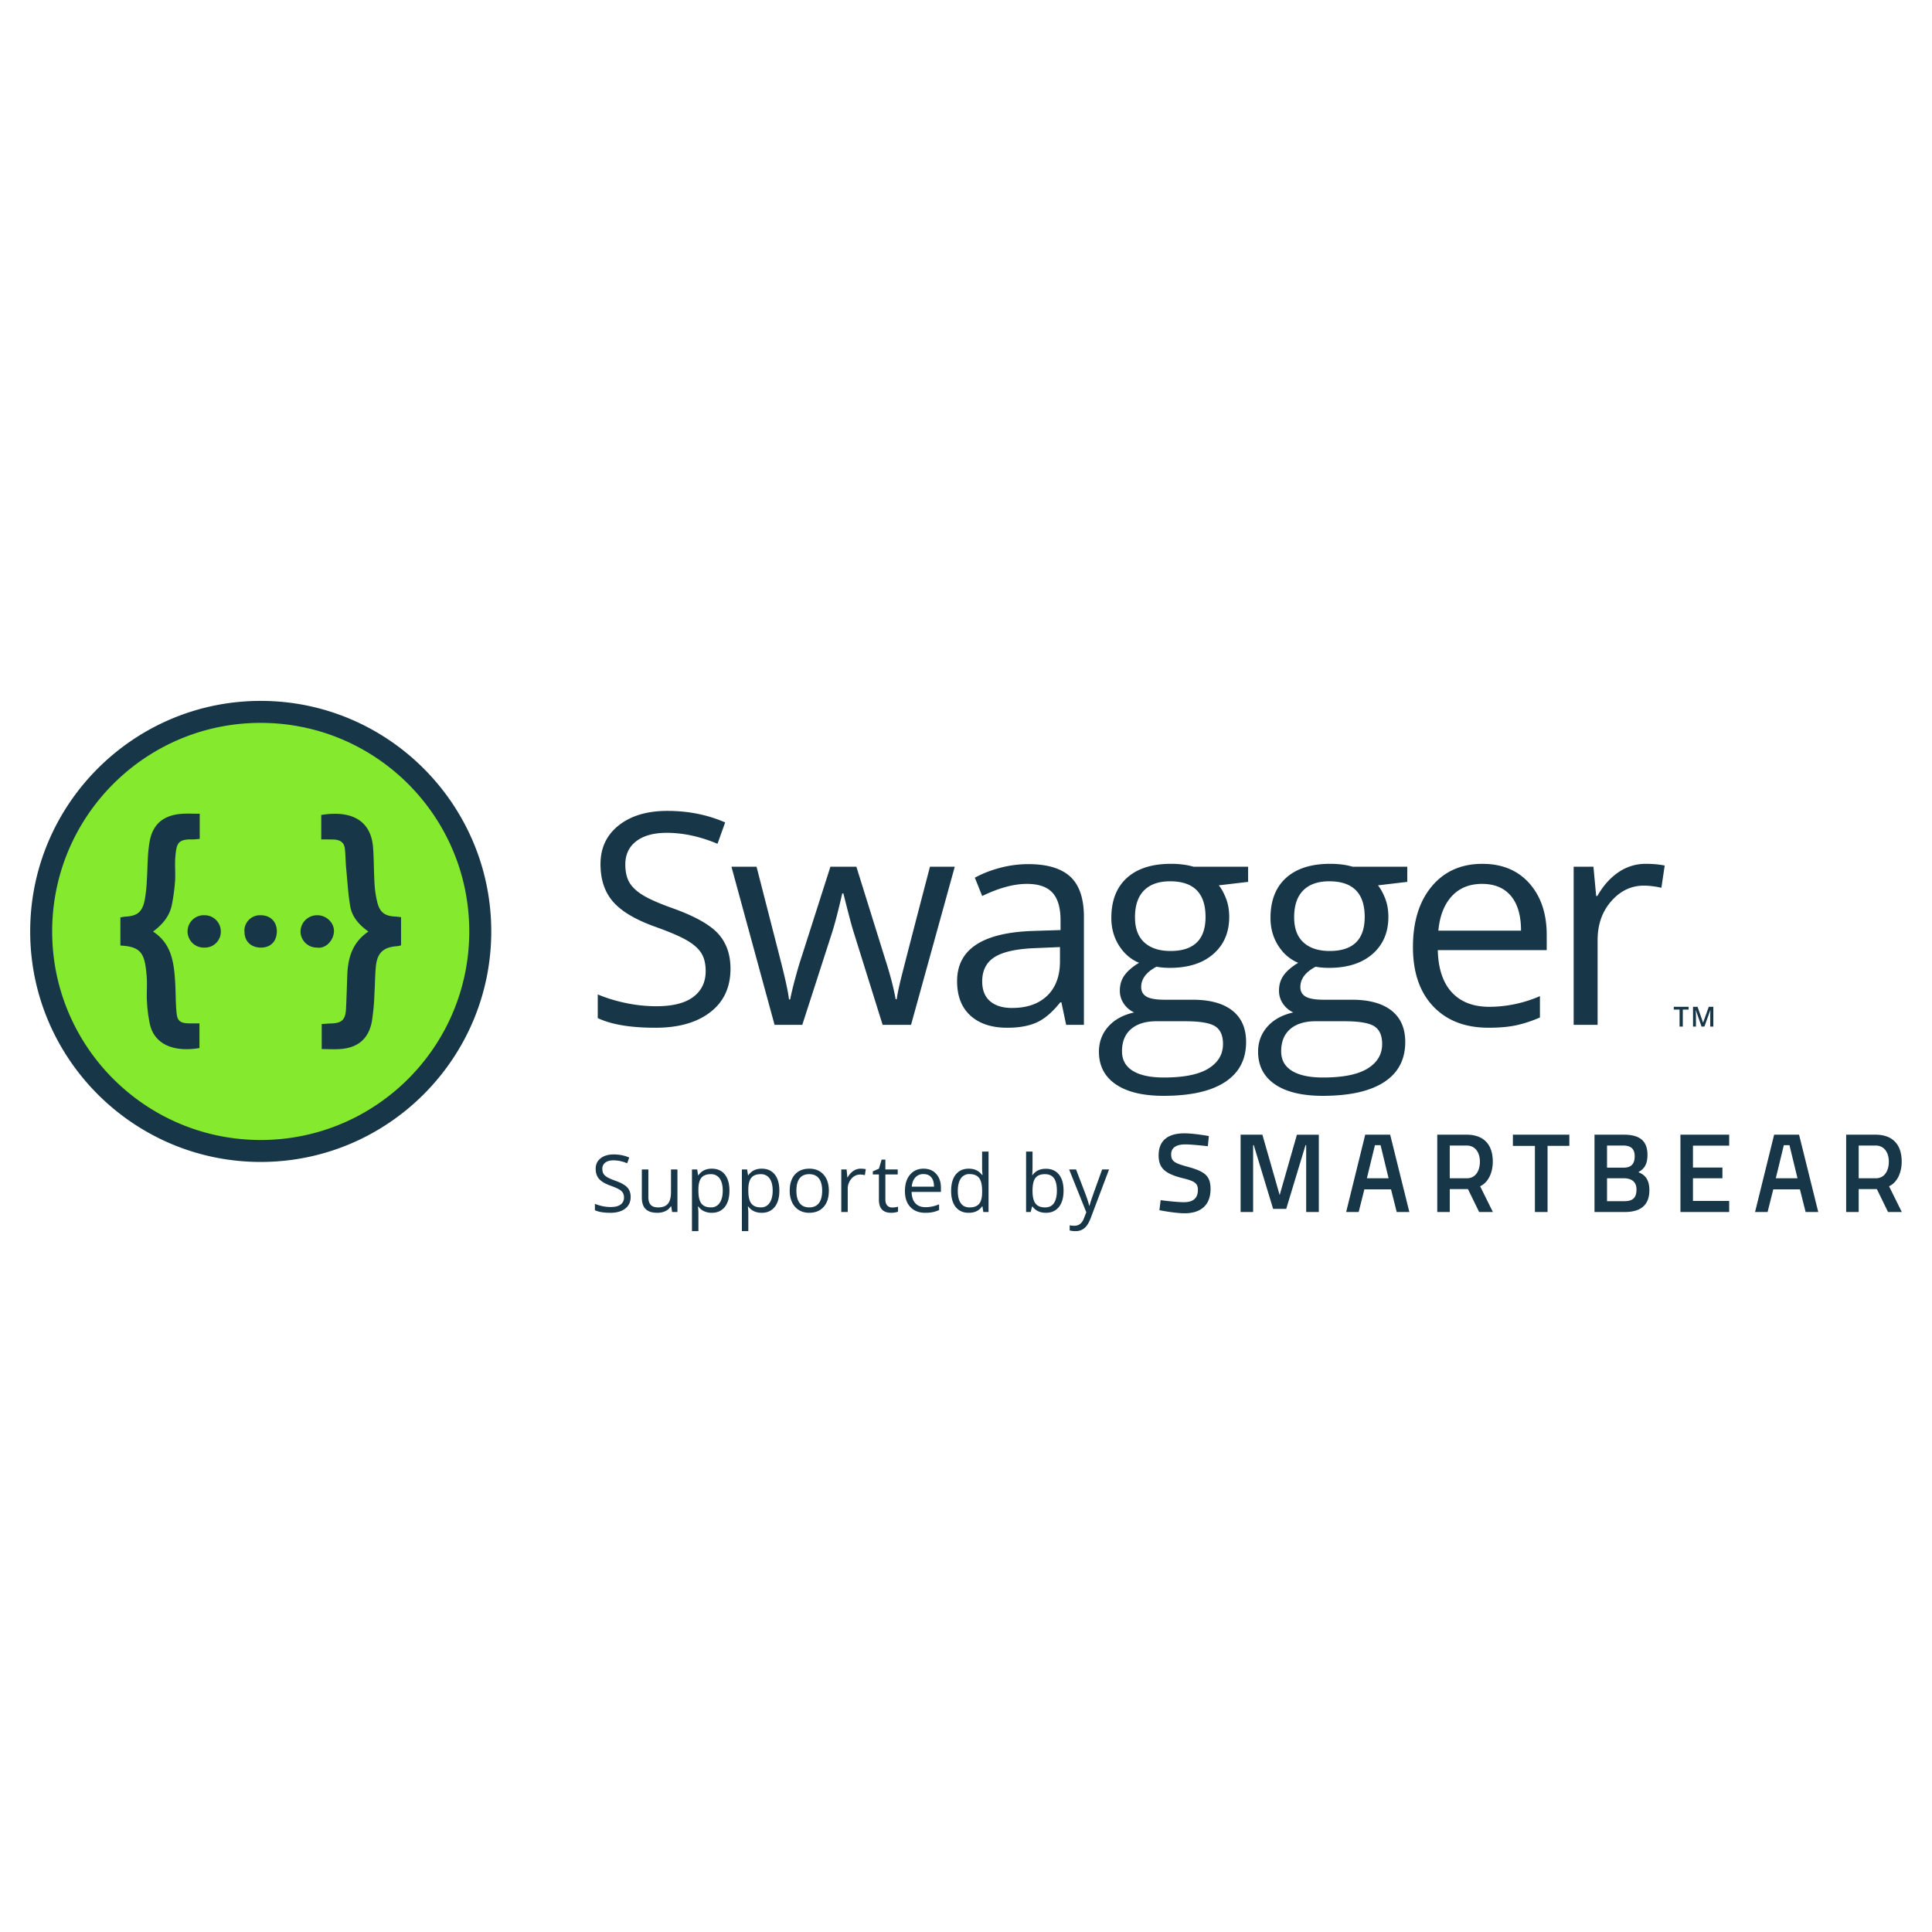 <svg xmlns="http://www.w3.org/2000/svg" viewBox="0 0 128 128"><path fill="#85ea2d" d="M17.273 76.253c-8.02 0-14.546-6.525-14.546-14.545s6.525-14.545 14.546-14.545c8.02 0 14.546 6.525 14.546 14.546s-6.525 14.545-14.546 14.545z"/><path fill="#173647" d="M70.833 77.48h.458l.617 1.608c.136.367.22.632.252.795h.02c.023-.087.07-.237.141-.45.071-.21.304-.862.699-1.953h.457l-1.211 3.211c-.12.317-.26.542-.42.676a.893.893 0 0 1-.591.199c-.13 0-.26-.015-.386-.044v-.342c.094.02.2.03.316.03.293 0 .503-.164.628-.493l.157-.401zm-1.54-.046c.37 0 .658.126.863.38.205.252.307.61.307 1.073 0 .464-.103.823-.31 1.08-.207.256-.494.384-.86.384-.184 0-.352-.034-.503-.101s-.28-.172-.382-.313h-.031l-.09.363h-.306v-4.004h.427v.973c0 .218-.007.413-.02.587h.02c.198-.282.493-.422.884-.422zm-.063.357c-.291 0-.501.084-.63.251-.128.167-.193.45-.193.845 0 .397.066.68.198.85.133.171.344.257.636.257.263 0 .458-.096.587-.287.128-.191.193-.466.193-.824 0-.368-.065-.641-.193-.821-.129-.18-.328-.27-.598-.27zm-4.14 2.13h-.022c-.198.287-.492.43-.885.43-.37 0-.656-.126-.861-.378-.205-.252-.307-.61-.307-1.075s.102-.826.308-1.084c.206-.257.492-.386.86-.386.382 0 .675.14.88.417h.032l-.018-.203-.01-.198v-1.148h.427V80.3h-.347zm-.853.073c.291 0 .503-.08.634-.238.131-.159.197-.415.197-.768v-.09c0-.4-.067-.685-.2-.856-.133-.17-.345-.256-.636-.256a.653.653 0 0 0-.575.292c-.133.195-.2.47-.2.825 0 .36.066.632.199.815.132.184.325.276.58.276zm-2.936.357c-.416 0-.745-.127-.986-.38-.241-.255-.361-.607-.361-1.058 0-.455.111-.816.335-1.083.224-.268.525-.402.902-.402.353 0 .633.117.839.35.206.232.309.538.309.919v.27h-1.943c.008.331.092.582.251.754.159.172.382.258.67.258.304 0 .604-.064.9-.19v.38c-.15.065-.293.112-.428.14a2.434 2.434 0 0 1-.488.042zm-.115-2.565a.697.697 0 0 0-.542.222c-.135.147-.214.35-.238.612h1.474c0-.27-.06-.476-.18-.619-.12-.143-.291-.215-.514-.215zm-2.075 2.213a1.413 1.413 0 0 0 .385-.052v.327a.773.773 0 0 1-.204.055c-.09.015-.171.022-.243.022-.546 0-.818-.287-.818-.862v-1.677h-.404v-.206l.404-.178.18-.602h.247v.654h.818v.332h-.818v1.66c0 .17.04.3.12.39a.42.42 0 0 0 .332.137zm-2.088-2.57c.125 0 .238.01.337.03l-.059.396a1.46 1.46 0 0 0-.309-.038.752.752 0 0 0-.585.278 1.012 1.012 0 0 0-.243.692V80.3h-.427v-2.82h.353l.048.522h.02c.106-.183.231-.325.38-.424a.85.85 0 0 1 .485-.15zm-2.11 1.458c0 .46-.116.819-.348 1.077-.231.258-.551.387-.96.387-.252 0-.475-.06-.671-.178a1.172 1.172 0 0 1-.453-.509 1.773 1.773 0 0 1-.16-.777c0-.46.116-.818.345-1.074.23-.257.55-.385.958-.385.394 0 .707.131.94.394.233.262.349.617.349 1.065zm-2.149 0c0 .36.072.634.216.823.144.189.356.283.636.283s.492-.094.637-.282c.145-.187.217-.462.217-.824 0-.359-.073-.63-.217-.817-.145-.186-.36-.279-.642-.279-.28 0-.49.092-.633.275-.143.184-.214.457-.214.821zm-2.3 1.464c-.184 0-.352-.034-.503-.102s-.28-.172-.382-.312h-.031c.02.165.03.32.03.468v1.16h-.426V77.48h.347l.06.386h.02a.992.992 0 0 1 .383-.335c.146-.068.313-.103.502-.103.374 0 .662.128.865.384.204.255.305.614.305 1.075 0 .463-.103.823-.31 1.08-.207.256-.494.384-.86.384zm-.062-2.56c-.288 0-.497.08-.625.24-.13.159-.195.413-.199.76v.096c0 .396.066.68.199.85.132.17.343.256.635.256a.66.66 0 0 0 .573-.296c.138-.197.207-.469.207-.815 0-.352-.07-.621-.207-.81a.681.681 0 0 0-.583-.28zm-3.246 2.56a1.22 1.22 0 0 1-.503-.102.947.947 0 0 1-.382-.312h-.03c.02.165.03.32.03.468v1.16h-.427V77.48h.347l.06.386h.02a.992.992 0 0 1 .383-.335c.146-.068.313-.103.502-.103.374 0 .663.128.866.384.203.255.305.614.305 1.075 0 .463-.103.823-.31 1.08-.207.256-.494.384-.861.384zm-.062-2.56c-.288 0-.496.08-.625.24-.129.159-.195.413-.198.76v.096c0 .396.066.68.198.85.132.17.344.256.636.256a.66.66 0 0 0 .572-.296c.138-.197.207-.469.207-.815 0-.352-.07-.621-.207-.81a.681.681 0 0 0-.583-.28zm-4.139-.311v1.829c0 .23.052.401.157.515.104.113.268.17.491.17.295 0 .511-.081.647-.242.137-.161.205-.425.205-.79V77.48h.427v2.82h-.352l-.062-.379h-.023a.853.853 0 0 1-.364.32c-.156.073-.333.11-.531.11-.344 0-.6-.081-.771-.245-.17-.162-.256-.423-.256-.782V77.48h.432zm-1.173 1.819c0 .33-.12.59-.36.774-.24.185-.566.278-.977.278-.447 0-.79-.057-1.03-.172v-.422c.155.065.323.116.505.154.182.038.362.057.54.057.292 0 .511-.055.659-.166a.544.544 0 0 0 .221-.462.595.595 0 0 0-.078-.32.73.73 0 0 0-.262-.23c-.123-.071-.31-.15-.56-.24-.35-.125-.6-.274-.75-.445-.15-.172-.225-.395-.225-.672 0-.29.109-.52.326-.692.218-.171.506-.257.865-.257.374 0 .718.069 1.032.206l-.137.38a2.33 2.33 0 0 0-.905-.195c-.232 0-.413.05-.543.149a.491.491 0 0 0-.196.414c0 .13.025.237.072.32.048.084.13.16.243.23.114.07.289.146.524.23.394.14.666.291.814.453.148.161.222.37.222.628zm54.27-.518v1.518h-.83v-5.123h1.944c1.13 0 1.735.647 1.735 1.784 0 .725-.292 1.38-.838 1.634l.845 1.705h-.912l-.74-1.519H96.05zm1.114-2.887H96.05v2.17h1.13c.628 0 .867-.565.867-1.096 0-.584-.284-1.074-.882-1.074zm-6.717-.718h1.653l1.271 5.123h-.837l-.378-1.503h-1.764l-.378 1.503h-.83zm.11 2.887h1.438l-.53-2.191h-.375zm32.584.718v1.518h-.83v-5.123h1.944c1.13 0 1.735.647 1.735 1.784 0 .725-.291 1.38-.837 1.634l.845 1.705h-.913l-.74-1.519h-1.204zm1.114-2.887h-1.114v2.17h1.13c.628 0 .867-.565.867-1.096 0-.584-.284-1.074-.883-1.074zm-6.716-.718h1.652l1.271 5.123h-.837l-.378-1.503h-1.764l-.378 1.503h-.83zm.11 2.887h1.437l-.53-2.191h-.375zm-6.318-2.887h3.23v.726h-2.4v1.45h1.952v.711h-1.952v1.503h2.4v.733h-3.23zm-3.748 0c1.017 0 1.563.381 1.563 1.331 0 .62-.195.927-.606 1.152.441.172.733.486.733 1.189 0 1.047-.636 1.451-1.63 1.451h-2.005v-5.123zm-1.115.718v1.466h1.1c.508 0 .732-.254.732-.755 0-.494-.254-.71-.762-.71zm0 2.17v1.517h1.13c.516 0 .822-.164.822-.778 0-.583-.433-.74-.837-.74zm-6.237-2.888h3.74v.74h-1.444V80.3h-.838v-4.382h-1.458zm-18.04 0h1.443l1.145 4.001 1.144-4h1.45v5.122h-.837v-4.427h-.044l-1.279 4.218h-.868l-1.28-4.218h-.044v4.427h-.83zm-2.17.763s-1.048-.12-1.481-.12c-.629 0-.95.225-.95.666 0 .479.269.59 1.144.83 1.077.3 1.466.584 1.466 1.459 0 1.122-.703 1.608-1.713 1.608-.665 0-1.675-.203-1.675-.203l.082-.665s1.01.135 1.541.135c.636 0 .927-.285.927-.823 0-.434-.231-.584-1.017-.77-1.107-.284-1.585-.621-1.585-1.511 0-1.032.68-1.459 1.705-1.459.65 0 1.623.18 1.623.18zm29.015-18.708c.465 0 .883.038 1.253.114l-.22 1.473a5.408 5.408 0 0 0-1.147-.144c-.848 0-1.572.344-2.175 1.033-.602.688-.903 1.545-.903 2.57v5.621h-1.587V57.422h1.31l.182 1.94h.076c.388-.681.857-1.207 1.405-1.577a3.161 3.161 0 0 1 1.806-.554zM98.621 68.09c-1.548 0-2.77-.472-3.666-1.415-.895-.943-1.343-2.252-1.343-3.929 0-1.688.416-3.03 1.248-4.024.832-.994 1.948-1.49 3.35-1.49 1.313 0 2.352.431 3.117 1.295.764.863 1.147 2.002 1.147 3.417v1.003h-7.217c.031 1.23.342 2.164.932 2.8.59.638 1.419.957 2.49.957a8.436 8.436 0 0 0 3.345-.708v1.415a8.396 8.396 0 0 1-1.591.521c-.5.105-1.104.158-1.812.158zm-.43-9.53c-.84 0-1.511.274-2.012.822-.5.548-.795 1.306-.884 2.275h5.477c0-1-.223-1.767-.669-2.3-.446-.53-1.083-.797-1.912-.797zm-4.956-1.137v1.003l-1.94.23c.178.222.338.514.478.874.14.36.21.766.21 1.219 0 1.026-.35 1.844-1.051 2.456-.701.612-1.664.918-2.887.918-.313 0-.606-.025-.88-.076-.675.357-1.013.806-1.013 1.347 0 .287.118.5.354.636.236.137.64.205 1.214.205h1.854c1.134 0 2.006.24 2.615.717.608.478.912 1.173.912 2.084 0 1.16-.465 2.044-1.395 2.652-.93.609-2.288.913-4.072.913-1.37 0-2.426-.255-3.169-.764-.742-.51-1.113-1.23-1.113-2.16 0-.638.204-1.19.612-1.654.407-.465.98-.78 1.72-.947a1.66 1.66 0 0 1-.674-.564 1.492 1.492 0 0 1-.272-.889c0-.382.102-.717.306-1.004.204-.286.525-.564.965-.831-.542-.223-.983-.603-1.324-1.138-.34-.535-.511-1.147-.511-1.835 0-1.147.344-2.032 1.032-2.653.688-.621 1.663-.932 2.925-.932.548 0 1.042.064 1.482.191h3.622zm-8.354 12.235c0 .566.24.997.717 1.29.478.293 1.163.44 2.055.44 1.332 0 2.318-.2 2.958-.598.64-.398.96-.938.96-1.62 0-.567-.175-.96-.525-1.18-.35-.22-1.01-.33-1.979-.33h-1.902c-.72 0-1.28.172-1.682.516-.401.344-.602.838-.602 1.482zm.86-8.88c0 .732.207 1.287.621 1.663.414.376.991.564 1.73.564 1.55 0 2.323-.752 2.323-2.256 0-1.574-.783-2.361-2.351-2.361-.746 0-1.32.2-1.72.602-.402.401-.603.997-.603 1.787zm-3.05-3.355v1.003l-1.941.23c.178.222.338.514.478.874.14.36.21.766.21 1.219 0 1.026-.35 1.844-1.051 2.456-.701.612-1.664.918-2.887.918-.313 0-.606-.025-.88-.076-.675.357-1.013.806-1.013 1.347 0 .287.118.5.354.636.236.137.64.205 1.214.205h1.854c1.135 0 2.006.24 2.615.717.608.478.913 1.173.913 2.084 0 1.16-.466 2.044-1.396 2.652-.93.609-2.288.913-4.072.913-1.37 0-2.426-.255-3.168-.764-.743-.51-1.114-1.23-1.114-2.16 0-.638.204-1.19.612-1.654.408-.465.98-.78 1.72-.947a1.66 1.66 0 0 1-.673-.564 1.491 1.491 0 0 1-.273-.889c0-.382.102-.717.306-1.004.204-.286.526-.564.965-.831-.541-.223-.983-.603-1.324-1.138-.34-.535-.511-1.147-.511-1.835 0-1.147.344-2.032 1.032-2.653.688-.621 1.663-.932 2.925-.932.548 0 1.042.064 1.482.191h3.623zm-8.355 12.235c0 .566.24.997.717 1.29.478.293 1.163.44 2.055.44 1.332 0 2.318-.2 2.958-.598.641-.398.961-.938.961-1.62 0-.567-.176-.96-.526-1.18-.35-.22-1.01-.33-1.978-.33H76.62c-.72 0-1.281.172-1.683.516-.401.344-.602.838-.602 1.482zm.86-8.88c0 .732.207 1.287.622 1.663.414.376.99.564 1.73.564 1.548 0 2.322-.752 2.322-2.256 0-1.574-.783-2.361-2.351-2.361-.746 0-1.319.2-1.72.602-.402.401-.603.997-.603 1.787zm-4.56 7.12-.315-1.49h-.076c-.523.656-1.044 1.1-1.563 1.333-.52.233-1.168.35-1.945.35-1.039 0-1.853-.268-2.442-.804-.59-.535-.885-1.296-.885-2.284 0-2.116 1.692-3.225 5.076-3.327l1.778-.057v-.65c0-.822-.177-1.43-.53-1.82-.354-.393-.92-.589-1.697-.589-.873 0-1.861.268-2.964.803l-.487-1.214c.516-.28 1.082-.5 1.697-.66a7.358 7.358 0 0 1 1.85-.238c1.248 0 2.174.277 2.776.831.602.555.903 1.444.903 2.667v7.15h-1.175zm-3.584-1.118c.988 0 1.764-.27 2.328-.812.563-.542.846-1.3.846-2.275v-.947l-1.587.067c-1.262.045-2.172.24-2.73.588-.557.347-.836.888-.836 1.62 0 .574.174 1.01.521 1.31.347.3.833.45 1.458.45zM58.477 67.9l-1.921-6.147c-.121-.376-.348-1.23-.68-2.561h-.075c-.255 1.115-.478 1.975-.67 2.58l-1.978 6.127h-1.836L48.46 57.422h1.663l1.543 6.013c.354 1.376.556 2.303.607 2.78h.077c.07-.362.183-.832.339-1.409.156-.577.291-1.034.406-1.372l1.922-6.012h1.72l1.874 6.012c.356 1.096.599 2.017.726 2.763h.076c.026-.23.094-.583.206-1.061.111-.478.775-3.05 1.993-7.714h1.644l-2.897 10.476h-1.882zm-10.08-3.719c0 1.23-.446 2.19-1.338 2.878-.892.688-2.103 1.032-3.632 1.032-1.657 0-2.932-.214-3.824-.64v-1.568c.574.242 1.198.433 1.874.573a9.86 9.86 0 0 0 2.007.21c1.083 0 1.9-.205 2.447-.616.548-.411.822-.983.822-1.716 0-.484-.097-.881-.291-1.19-.195-.31-.52-.594-.976-.856-.455-.261-1.148-.557-2.079-.889-1.3-.465-2.228-1.016-2.786-1.654-.558-.637-.836-1.468-.836-2.494 0-1.077.404-1.934 1.214-2.572.809-.637 1.88-.955 3.211-.955 1.39 0 2.667.255 3.833.764l-.506 1.415c-1.154-.484-2.275-.726-3.365-.726-.86 0-1.533.185-2.017.554-.484.37-.726.883-.726 1.54 0 .483.089.88.267 1.19.179.308.48.592.904.85.423.258 1.072.543 1.945.855 1.466.523 2.474 1.084 3.025 1.683.551.6.827 1.377.827 2.332zm-36.78-7.409c-.047.523.017 1.063-.018 1.592a13.016 13.016 0 0 1-.211 1.574c-.147.746-.611 1.31-1.25 1.78 1.244.81 1.385 2.067 1.467 3.341.042.688.024 1.38.094 2.062.053.528.259.663.805.68.223.007.452 0 .71 0v1.634c-1.614.276-2.947-.182-3.277-1.55a9.391 9.391 0 0 1-.2-1.528c-.035-.546.024-1.092-.017-1.638-.117-1.498-.311-2.003-1.744-2.074v-1.861c.106-.024.205-.042.311-.053.787-.041 1.122-.282 1.292-1.057.082-.435.13-.875.147-1.322.059-.851.035-1.72.182-2.566.205-1.216.957-1.803 2.208-1.874.353-.018.711 0 1.116 0v1.668c-.17.012-.317.035-.47.035-1.016-.035-1.069.312-1.145 1.157zm1.956 3.865h-.024a1.074 1.074 0 0 0-1.122 1.016 1.075 1.075 0 0 0 1.016 1.127h.07a1.057 1.057 0 0 0 1.117-.992v-.059a1.075 1.075 0 0 0-1.057-1.092zm3.682 0a1.03 1.03 0 0 0-1.063.992c0 .036 0 .065.006.1 0 .64.435 1.052 1.093 1.052.646 0 1.051-.423 1.051-1.087-.006-.64-.435-1.063-1.087-1.057zm3.771 0a1.097 1.097 0 0 0-1.116 1.063c0 .599.482 1.08 1.08 1.08h.013c.54.094 1.086-.428 1.122-1.057.029-.581-.5-1.086-1.099-1.086zm5.174.088c-.681-.03-1.022-.259-1.192-.905-.106-.41-.17-.84-.194-1.263-.047-.787-.04-1.58-.094-2.367-.123-1.867-1.474-2.519-3.436-2.196v1.62c.311 0 .552 0 .793.007.417.006.734.164.775.628.042.423.042.852.083 1.28.082.853.129 1.716.276 2.556.13.693.605 1.21 1.198 1.632-1.04.7-1.345 1.698-1.398 2.82-.03.769-.047 1.544-.088 2.32-.035.704-.282.933-.992.95-.2.007-.394.024-.617.036v1.662c.417 0 .799.024 1.18 0 1.187-.07 1.903-.646 2.138-1.797.1-.634.159-1.274.176-1.915.041-.587.036-1.18.094-1.761.088-.91.505-1.287 1.416-1.345.088-.012.17-.03.253-.059v-1.862c-.153-.018-.26-.035-.37-.041zm-8.927-12.832c7.631 0 13.817 6.186 13.817 13.817 0 7.63-6.186 13.817-13.817 13.817S3.456 69.339 3.456 61.709c0-7.631 6.186-13.817 13.817-13.817m0-1.456C8.851 46.436 2 53.287 2 61.709s6.852 15.273 15.273 15.273c8.422 0 15.274-6.852 15.274-15.273s-6.852-15.273-15.274-15.273zm95.459 21.577-.38-1.092h-.006c.01.162.015.314.015.456v.636h-.194v-1.308h.301l.363 1.04h.006l.374-1.04h.302v1.308h-.205v-.647a6.583 6.583 0 0 1 .013-.444h-.007l-.393 1.09zm-1.242 0h-.214v-1.125h-.384v-.183h.983v.183h-.385z"/></svg>